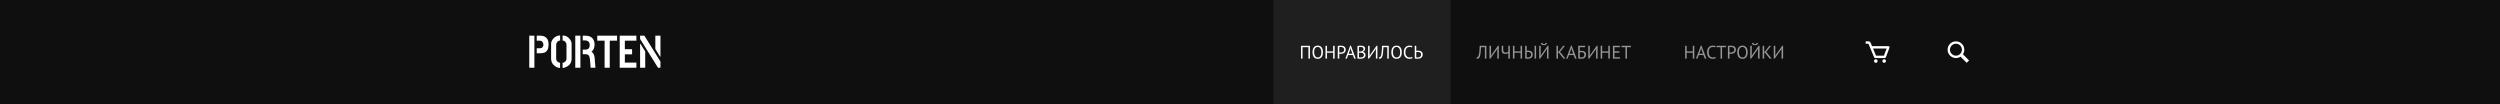<svg width="1920" height="80" viewBox="0 0 1920 80" fill="none" xmlns="http://www.w3.org/2000/svg">
<rect width="1920" height="80" fill="#0F0F0F"/>
<path d="M406.477 52V27.391H410.414V52H406.477ZM412.207 40.891V37.059H414.562C416.273 37.059 417.199 36.227 417.34 34.562C417.34 34.422 417.34 34.281 417.34 34.141C417.176 32.289 416.25 31.316 414.562 31.223H412.207V27.391H414.879C419.145 27.461 421.289 29.688 421.312 34.07C421.312 37.469 420.234 39.59 418.078 40.434C417.188 40.738 416.121 40.891 414.879 40.891C414.832 40.891 413.941 40.891 412.207 40.891ZM423.246 45.145V33.578C423.246 32.336 423.773 31.07 424.828 29.781C426.234 28.094 428.016 27.238 430.172 27.215V31.117C428.953 31.141 428.039 31.797 427.43 33.086C427.242 33.508 427.148 33.859 427.148 34.141V45.145C427.148 46.41 427.805 47.348 429.117 47.957C429.516 48.145 429.855 48.238 430.137 48.238V52.176C428.801 52.176 427.465 51.695 426.129 50.734C424.23 49.328 423.27 47.465 423.246 45.145ZM432.07 52.176V48.238C432.68 48.238 433.312 47.957 433.969 47.395C434.672 46.762 435.035 46.012 435.059 45.145V34.141C435.059 33.438 434.754 32.758 434.145 32.102C433.559 31.469 432.867 31.141 432.07 31.117V27.215C434.438 27.215 436.336 28.234 437.766 30.273C438.586 31.445 438.996 32.547 438.996 33.578V45.145C438.996 47.746 437.836 49.738 435.516 51.121C434.297 51.824 433.148 52.176 432.07 52.176ZM441.809 52V27.391H445.746V52H441.809ZM447.539 41.629V38.113H449.508C451.547 38.113 452.672 37.141 452.883 35.195C452.906 34.984 452.918 34.785 452.918 34.598C452.918 32.629 452.027 31.469 450.246 31.117C449.918 31.07 449.578 31.047 449.227 31.047H447.539V27.391H449.684C452.801 27.461 454.898 28.621 455.977 30.871C456.422 31.809 456.645 32.887 456.645 34.105C456.621 36.707 455.824 38.594 454.254 39.766C455.473 40.469 456.246 41.723 456.574 43.527C456.621 43.832 456.656 44.113 456.68 44.371L457.277 52H453.621L453.094 45.742C452.906 43.773 452.379 42.531 451.512 42.016C450.996 41.758 450.352 41.629 449.578 41.629H447.539ZM458.684 31.223V27.391H473.906V31.223H468.281V52H464.344V31.223H458.684ZM475.945 52V27.391H488.742V31.258H479.883V37.797H485.438V41.734H479.883V48.098H488.742V52H475.945ZM491.59 52V33.648H491.871L495.527 39.52V52H491.59ZM491.59 29.922V27.391H494.859L507.234 47.254V52H505.336L491.59 29.922ZM503.297 37.656V27.391H507.234V43.527H506.953L503.297 37.656Z" fill="white"/>
<rect x="978" width="136" height="80" fill="#1F1F1F"/>
<path d="M1004.87 36.236H1000.35V45H999.19V35.2H1006.04V45H1004.87V36.236ZM1008.01 40.1C1008.01 38.467 1008.36 37.216 1009.05 36.348C1009.74 35.471 1010.72 35.032 1012 35.032C1012.69 35.032 1013.29 35.153 1013.79 35.396C1014.3 35.639 1014.71 35.984 1015.04 36.432C1015.38 36.871 1015.62 37.403 1015.78 38.028C1015.94 38.644 1016.02 39.335 1016.02 40.1C1016.02 41.733 1015.67 42.989 1014.97 43.866C1014.28 44.734 1013.29 45.168 1012 45.168C1011.32 45.168 1010.73 45.047 1010.22 44.804C1009.73 44.561 1009.31 44.221 1008.98 43.782C1008.65 43.334 1008.41 42.802 1008.25 42.186C1008.09 41.561 1008.01 40.865 1008.01 40.1ZM1009.24 40.1C1009.24 40.641 1009.3 41.155 1009.4 41.64C1009.51 42.125 1009.68 42.555 1009.9 42.928C1010.13 43.292 1010.41 43.586 1010.76 43.81C1011.11 44.025 1011.53 44.132 1012 44.132C1012.87 44.132 1013.55 43.805 1014.05 43.152C1014.54 42.489 1014.79 41.472 1014.79 40.1C1014.79 39.568 1014.73 39.059 1014.62 38.574C1014.52 38.079 1014.35 37.65 1014.12 37.286C1013.89 36.913 1013.6 36.619 1013.25 36.404C1012.9 36.18 1012.49 36.068 1012 36.068C1011.14 36.068 1010.47 36.399 1009.97 37.062C1009.49 37.715 1009.24 38.728 1009.24 40.1ZM1023.85 40.506H1019.15V45H1017.99V35.2H1019.15V39.47H1023.85V35.2H1025.02V45H1023.85V40.506ZM1027.4 35.298C1027.75 35.214 1028.13 35.158 1028.54 35.13C1028.95 35.102 1029.36 35.088 1029.76 35.088C1030.19 35.088 1030.62 35.13 1031.06 35.214C1031.51 35.298 1031.92 35.452 1032.28 35.676C1032.65 35.9 1032.94 36.208 1033.16 36.6C1033.4 36.992 1033.51 37.491 1033.51 38.098C1033.51 38.695 1033.41 39.199 1033.19 39.61C1032.98 40.021 1032.69 40.357 1032.34 40.618C1031.98 40.87 1031.58 41.052 1031.12 41.164C1030.66 41.276 1030.19 41.332 1029.71 41.332C1029.66 41.332 1029.58 41.332 1029.47 41.332C1029.36 41.332 1029.25 41.332 1029.13 41.332C1029.02 41.323 1028.91 41.313 1028.8 41.304C1028.68 41.295 1028.6 41.285 1028.56 41.276V45H1027.4V35.298ZM1029.79 36.096C1029.55 36.096 1029.31 36.101 1029.09 36.11C1028.87 36.119 1028.69 36.143 1028.56 36.18V40.24C1028.6 40.259 1028.68 40.273 1028.78 40.282C1028.88 40.282 1028.99 40.287 1029.1 40.296C1029.22 40.296 1029.32 40.296 1029.43 40.296C1029.53 40.296 1029.6 40.296 1029.65 40.296C1029.97 40.296 1030.28 40.268 1030.59 40.212C1030.9 40.147 1031.19 40.035 1031.44 39.876C1031.69 39.717 1031.89 39.493 1032.04 39.204C1032.2 38.915 1032.28 38.546 1032.28 38.098C1032.28 37.715 1032.21 37.398 1032.06 37.146C1031.92 36.885 1031.73 36.679 1031.48 36.53C1031.25 36.371 1030.98 36.259 1030.69 36.194C1030.39 36.129 1030.09 36.096 1029.79 36.096ZM1038.99 42.284H1035.38L1034.4 45H1033.25L1036.96 35.046H1037.49L1041.21 45H1040L1038.99 42.284ZM1035.75 41.276H1038.64L1037.55 38.294L1037.2 36.81H1037.18L1036.83 38.322L1035.75 41.276ZM1048.42 37.44C1048.42 37.673 1048.39 37.911 1048.31 38.154C1048.24 38.397 1048.13 38.625 1047.98 38.84C1047.83 39.045 1047.64 39.227 1047.4 39.386C1047.17 39.545 1046.89 39.666 1046.58 39.75V39.806C1046.86 39.853 1047.12 39.932 1047.37 40.044C1047.64 40.156 1047.86 40.31 1048.06 40.506C1048.26 40.702 1048.41 40.94 1048.54 41.22C1048.66 41.5 1048.72 41.831 1048.72 42.214C1048.72 42.718 1048.61 43.157 1048.4 43.53C1048.19 43.894 1047.92 44.193 1047.57 44.426C1047.23 44.659 1046.85 44.832 1046.41 44.944C1045.97 45.056 1045.52 45.112 1045.06 45.112C1044.91 45.112 1044.72 45.112 1044.5 45.112C1044.29 45.112 1044.07 45.103 1043.83 45.084C1043.6 45.075 1043.37 45.056 1043.13 45.028C1042.9 45.009 1042.69 44.977 1042.52 44.93V35.284C1042.86 35.228 1043.26 35.181 1043.72 35.144C1044.18 35.107 1044.68 35.088 1045.22 35.088C1045.58 35.088 1045.95 35.121 1046.32 35.186C1046.71 35.242 1047.05 35.359 1047.36 35.536C1047.67 35.704 1047.92 35.942 1048.12 36.25C1048.32 36.558 1048.42 36.955 1048.42 37.44ZM1045.18 44.104C1045.47 44.104 1045.76 44.071 1046.04 44.006C1046.32 43.931 1046.57 43.819 1046.79 43.67C1047 43.511 1047.17 43.32 1047.29 43.096C1047.42 42.872 1047.49 42.606 1047.49 42.298C1047.49 41.915 1047.41 41.607 1047.25 41.374C1047.1 41.141 1046.9 40.959 1046.65 40.828C1046.4 40.697 1046.13 40.609 1045.82 40.562C1045.51 40.515 1045.2 40.492 1044.9 40.492H1043.68V44.006C1043.74 44.025 1043.84 44.039 1043.96 44.048C1044.08 44.057 1044.21 44.067 1044.35 44.076C1044.49 44.085 1044.63 44.095 1044.78 44.104C1044.93 44.104 1045.06 44.104 1045.18 44.104ZM1044.41 39.512C1044.56 39.512 1044.76 39.507 1044.98 39.498C1045.2 39.489 1045.39 39.475 1045.54 39.456C1045.76 39.381 1045.97 39.293 1046.17 39.19C1046.37 39.078 1046.54 38.952 1046.69 38.812C1046.85 38.663 1046.97 38.495 1047.05 38.308C1047.15 38.112 1047.19 37.902 1047.19 37.678C1047.19 37.37 1047.13 37.118 1047.01 36.922C1046.9 36.717 1046.74 36.553 1046.55 36.432C1046.35 36.311 1046.13 36.227 1045.88 36.18C1045.62 36.124 1045.37 36.096 1045.11 36.096C1044.8 36.096 1044.51 36.105 1044.25 36.124C1044 36.133 1043.81 36.152 1043.68 36.18V39.512H1044.41ZM1056.68 38.364L1056.77 37.244H1056.71L1056.11 38.392L1051.38 45H1050.69V35.2H1051.85V41.92L1051.76 43.026H1051.81L1052.43 41.878L1057.16 35.2H1057.85V45H1056.68V38.364ZM1065.42 36.236H1062.49C1062.4 38.103 1062.27 39.657 1062.11 40.898C1061.96 42.13 1061.73 43.091 1061.43 43.782C1061.22 44.23 1060.98 44.557 1060.7 44.762C1060.42 44.967 1060.11 45.07 1059.79 45.07C1059.62 45.07 1059.47 45.056 1059.35 45.028C1059.23 45.009 1059.12 44.977 1059 44.93L1059.16 43.922C1059.25 43.95 1059.35 43.964 1059.45 43.964C1059.61 43.964 1059.76 43.913 1059.91 43.81C1060.07 43.707 1060.23 43.516 1060.38 43.236C1060.51 42.984 1060.63 42.648 1060.74 42.228C1060.86 41.808 1060.96 41.276 1061.05 40.632C1061.14 39.988 1061.22 39.223 1061.27 38.336C1061.33 37.44 1061.37 36.395 1061.4 35.2H1066.58V45H1065.42V36.236ZM1068.55 40.1C1068.55 38.467 1068.9 37.216 1069.59 36.348C1070.28 35.471 1071.26 35.032 1072.54 35.032C1073.23 35.032 1073.83 35.153 1074.33 35.396C1074.84 35.639 1075.25 35.984 1075.58 36.432C1075.92 36.871 1076.16 37.403 1076.32 38.028C1076.48 38.644 1076.56 39.335 1076.56 40.1C1076.56 41.733 1076.21 42.989 1075.51 43.866C1074.82 44.734 1073.83 45.168 1072.54 45.168C1071.86 45.168 1071.27 45.047 1070.76 44.804C1070.27 44.561 1069.85 44.221 1069.52 43.782C1069.19 43.334 1068.95 42.802 1068.79 42.186C1068.63 41.561 1068.55 40.865 1068.55 40.1ZM1069.78 40.1C1069.78 40.641 1069.83 41.155 1069.94 41.64C1070.05 42.125 1070.22 42.555 1070.44 42.928C1070.67 43.292 1070.95 43.586 1071.3 43.81C1071.65 44.025 1072.07 44.132 1072.54 44.132C1073.41 44.132 1074.09 43.805 1074.59 43.152C1075.08 42.489 1075.33 41.472 1075.33 40.1C1075.33 39.568 1075.27 39.059 1075.16 38.574C1075.06 38.079 1074.89 37.65 1074.66 37.286C1074.43 36.913 1074.14 36.619 1073.79 36.404C1073.44 36.18 1073.03 36.068 1072.54 36.068C1071.68 36.068 1071.01 36.399 1070.51 37.062C1070.03 37.715 1069.78 38.728 1069.78 40.1ZM1084.8 44.594C1084.52 44.809 1084.17 44.958 1083.74 45.042C1083.31 45.126 1082.85 45.168 1082.36 45.168C1081.78 45.168 1081.23 45.07 1080.71 44.874C1080.2 44.669 1079.75 44.361 1079.37 43.95C1078.99 43.539 1078.68 43.017 1078.46 42.382C1078.23 41.738 1078.12 40.977 1078.12 40.1C1078.12 39.185 1078.24 38.411 1078.49 37.776C1078.74 37.132 1079.06 36.609 1079.47 36.208C1079.88 35.797 1080.33 35.499 1080.84 35.312C1081.34 35.125 1081.86 35.032 1082.38 35.032C1082.94 35.032 1083.4 35.065 1083.75 35.13C1084.1 35.186 1084.41 35.265 1084.66 35.368L1084.38 36.39C1083.93 36.175 1083.29 36.068 1082.46 36.068C1082.08 36.068 1081.7 36.138 1081.33 36.278C1080.95 36.418 1080.62 36.647 1080.32 36.964C1080.03 37.281 1079.8 37.697 1079.62 38.21C1079.44 38.723 1079.35 39.353 1079.35 40.1C1079.35 40.772 1079.44 41.36 1079.61 41.864C1079.77 42.368 1080 42.788 1080.29 43.124C1080.59 43.46 1080.94 43.712 1081.33 43.88C1081.73 44.048 1082.16 44.132 1082.63 44.132C1083.05 44.132 1083.41 44.09 1083.72 44.006C1084.04 43.922 1084.31 43.815 1084.52 43.684L1084.8 44.594ZM1086.53 35.2H1087.69V39.008C1087.73 38.999 1087.81 38.989 1087.93 38.98C1088.04 38.961 1088.16 38.947 1088.29 38.938C1088.42 38.929 1088.56 38.919 1088.7 38.91C1088.84 38.901 1088.96 38.896 1089.07 38.896C1089.52 38.896 1089.96 38.943 1090.38 39.036C1090.81 39.12 1091.18 39.274 1091.51 39.498C1091.85 39.722 1092.12 40.025 1092.32 40.408C1092.53 40.781 1092.63 41.257 1092.63 41.836C1092.63 42.396 1092.53 42.881 1092.34 43.292C1092.14 43.703 1091.87 44.043 1091.52 44.314C1091.18 44.585 1090.77 44.785 1090.31 44.916C1089.85 45.047 1089.35 45.112 1088.81 45.112C1088.68 45.112 1088.52 45.107 1088.33 45.098C1088.15 45.098 1087.94 45.089 1087.73 45.07C1087.52 45.061 1087.31 45.042 1087.1 45.014C1086.89 44.986 1086.7 44.949 1086.53 44.902V35.2ZM1088.96 44.104C1089.3 44.104 1089.61 44.062 1089.9 43.978C1090.2 43.885 1090.46 43.749 1090.68 43.572C1090.91 43.385 1091.08 43.157 1091.2 42.886C1091.33 42.606 1091.4 42.284 1091.4 41.92C1091.4 41.528 1091.33 41.201 1091.19 40.94C1091.05 40.679 1090.86 40.473 1090.63 40.324C1090.4 40.165 1090.14 40.058 1089.84 40.002C1089.55 39.937 1089.24 39.904 1088.92 39.904C1088.84 39.904 1088.73 39.909 1088.61 39.918C1088.49 39.927 1088.37 39.937 1088.25 39.946C1088.13 39.955 1088.01 39.969 1087.91 39.988C1087.81 40.007 1087.73 40.021 1087.69 40.03V44.02C1087.82 44.048 1088.01 44.071 1088.25 44.09C1088.49 44.099 1088.73 44.104 1088.96 44.104Z" fill="white"/>
<path d="M1140.38 36.236H1137.46C1137.36 38.103 1137.24 39.657 1137.08 40.898C1136.93 42.13 1136.7 43.091 1136.39 43.782C1136.19 44.23 1135.95 44.557 1135.67 44.762C1135.39 44.967 1135.08 45.07 1134.76 45.07C1134.59 45.07 1134.44 45.056 1134.32 45.028C1134.2 45.009 1134.08 44.977 1133.97 44.93L1134.13 43.922C1134.22 43.95 1134.32 43.964 1134.42 43.964C1134.58 43.964 1134.73 43.913 1134.88 43.81C1135.04 43.707 1135.19 43.516 1135.34 43.236C1135.47 42.984 1135.6 42.648 1135.71 42.228C1135.83 41.808 1135.93 41.276 1136.02 40.632C1136.11 39.988 1136.18 39.223 1136.24 38.336C1136.3 37.44 1136.34 36.395 1136.37 35.2H1141.55V45H1140.38V36.236ZM1149.92 38.364L1150 37.244H1149.95L1149.34 38.392L1144.61 45H1143.93V35.2H1145.09V41.92L1144.99 43.026H1145.05L1145.66 41.878L1150.39 35.2H1151.08V45H1149.92V38.364ZM1154.48 35.2V38.448C1154.48 39.727 1155.06 40.366 1156.21 40.366C1156.65 40.366 1157.06 40.31 1157.45 40.198C1157.83 40.077 1158.14 39.918 1158.38 39.722V35.2H1159.55V45H1158.38V40.772C1158.13 40.912 1157.8 41.052 1157.39 41.192C1156.98 41.332 1156.51 41.402 1155.98 41.402C1155.58 41.402 1155.22 41.36 1154.9 41.276C1154.57 41.183 1154.29 41.033 1154.06 40.828C1153.82 40.613 1153.64 40.329 1153.51 39.974C1153.38 39.619 1153.32 39.181 1153.32 38.658V35.2H1154.48ZM1167.8 40.506H1163.09V45H1161.93V35.2H1163.09V39.47H1167.8V35.2H1168.96V45H1167.8V40.506ZM1178.56 35.2H1179.72V45H1178.56V35.2ZM1171.34 35.2H1172.5V39.008C1172.55 38.999 1172.62 38.989 1172.71 38.98C1172.8 38.961 1172.91 38.947 1173.02 38.938C1173.13 38.929 1173.24 38.919 1173.35 38.91C1173.48 38.901 1173.59 38.896 1173.7 38.896C1174.14 38.896 1174.57 38.943 1174.98 39.036C1175.4 39.12 1175.77 39.274 1176.08 39.498C1176.4 39.722 1176.65 40.025 1176.84 40.408C1177.04 40.781 1177.13 41.257 1177.13 41.836C1177.13 42.396 1177.05 42.886 1176.87 43.306C1176.69 43.717 1176.44 44.057 1176.11 44.328C1175.8 44.589 1175.41 44.785 1174.96 44.916C1174.52 45.047 1174.02 45.112 1173.48 45.112C1173.35 45.112 1173.2 45.107 1173.02 45.098C1172.85 45.098 1172.67 45.089 1172.47 45.07C1172.29 45.061 1172.09 45.042 1171.9 45.014C1171.7 44.986 1171.52 44.949 1171.34 44.902V35.2ZM1173.58 44.104C1174.25 44.104 1174.81 43.922 1175.24 43.558C1175.68 43.194 1175.9 42.648 1175.9 41.92C1175.9 41.528 1175.84 41.201 1175.71 40.94C1175.58 40.679 1175.4 40.473 1175.17 40.324C1174.96 40.165 1174.71 40.058 1174.42 40.002C1174.14 39.937 1173.84 39.904 1173.52 39.904C1173.35 39.904 1173.17 39.918 1172.96 39.946C1172.76 39.974 1172.6 40.002 1172.5 40.03V44.02C1172.75 44.076 1173.11 44.104 1173.58 44.104ZM1188.09 38.364L1188.17 37.244H1188.12L1187.52 38.392L1182.78 45H1182.1V35.2H1183.26V41.92L1183.16 43.026H1183.22L1183.83 41.878L1188.57 35.2H1189.25V45H1188.09V38.364ZM1184.52 32.82C1184.56 33.165 1184.69 33.431 1184.91 33.618C1185.14 33.805 1185.43 33.898 1185.81 33.898C1186.18 33.898 1186.48 33.805 1186.69 33.618C1186.91 33.431 1187.05 33.17 1187.1 32.834L1188.09 33.072C1187.99 33.576 1187.75 33.977 1187.38 34.276C1187.01 34.565 1186.48 34.71 1185.79 34.71C1185.13 34.71 1184.59 34.584 1184.16 34.332C1183.74 34.071 1183.49 33.66 1183.41 33.1L1184.52 32.82ZM1197.18 40.464H1196.52V45H1195.36V35.2H1196.52V39.764L1197.15 39.568L1200.44 35.2H1201.79L1198.51 39.414L1197.92 39.876L1198.64 40.436L1202.22 45H1200.75L1197.18 40.464ZM1208.57 42.284H1204.95L1203.97 45H1202.83L1206.54 35.046H1207.07L1210.79 45H1209.57L1208.57 42.284ZM1205.33 41.276H1208.22L1207.12 38.294L1206.77 36.81H1206.76L1206.41 38.322L1205.33 41.276ZM1212.09 35.2H1217.41V36.236H1213.26V39.176C1213.41 39.148 1213.61 39.12 1213.84 39.092C1214.08 39.064 1214.3 39.05 1214.52 39.05C1214.99 39.05 1215.44 39.097 1215.87 39.19C1216.3 39.274 1216.68 39.423 1217.01 39.638C1217.33 39.853 1217.59 40.147 1217.78 40.52C1217.97 40.884 1218.07 41.346 1218.07 41.906C1218.07 42.466 1217.97 42.951 1217.78 43.362C1217.58 43.763 1217.32 44.095 1216.99 44.356C1216.67 44.608 1216.28 44.799 1215.85 44.93C1215.42 45.051 1214.96 45.112 1214.49 45.112C1214.33 45.112 1214.15 45.107 1213.94 45.098C1213.75 45.098 1213.54 45.089 1213.31 45.07C1213.1 45.051 1212.88 45.028 1212.67 45C1212.46 44.981 1212.27 44.949 1212.09 44.902V35.2ZM1214.63 44.104C1214.93 44.104 1215.21 44.062 1215.48 43.978C1215.75 43.894 1215.99 43.773 1216.18 43.614C1216.39 43.446 1216.55 43.236 1216.66 42.984C1216.78 42.732 1216.84 42.438 1216.84 42.102C1216.84 41.673 1216.77 41.327 1216.63 41.066C1216.5 40.795 1216.32 40.585 1216.1 40.436C1215.87 40.287 1215.61 40.189 1215.31 40.142C1215.02 40.086 1214.72 40.058 1214.4 40.058C1214.32 40.058 1214.22 40.063 1214.11 40.072C1214 40.081 1213.89 40.091 1213.77 40.1C1213.66 40.109 1213.56 40.123 1213.47 40.142C1213.37 40.151 1213.3 40.161 1213.26 40.17V44.02C1213.32 44.039 1213.41 44.053 1213.51 44.062C1213.62 44.071 1213.74 44.081 1213.86 44.09C1213.99 44.099 1214.12 44.104 1214.25 44.104C1214.38 44.104 1214.51 44.104 1214.63 44.104ZM1225.78 38.364L1225.87 37.244H1225.81L1225.21 38.392L1220.48 45H1219.79V35.2H1220.95V41.92L1220.86 43.026H1220.91L1221.53 41.878L1226.26 35.2H1226.95V45H1225.78V38.364ZM1235.19 40.506H1230.48V45H1229.32V35.2H1230.48V39.47H1235.19V35.2H1236.35V45H1235.19V40.506ZM1238.73 35.2H1244.06V36.236H1239.89V39.442H1243.71V40.478H1239.89V43.964H1244.13V45H1238.73V35.2ZM1252.56 36.236H1249.51V45H1248.35V36.236H1245.29V35.2H1252.56V36.236Z" fill="#969696"/>
<path d="M1300.06 40.506H1295.35V45H1294.19V35.2H1295.35V39.47H1300.06V35.2H1301.22V45H1300.06V40.506ZM1308.26 42.284H1304.65L1303.67 45H1302.52L1306.23 35.046H1306.76L1310.48 45H1309.27L1308.26 42.284ZM1305.02 41.276H1307.91L1306.82 38.294L1306.47 36.81H1306.45L1306.1 38.322L1305.02 41.276ZM1317.7 44.594C1317.42 44.809 1317.07 44.958 1316.64 45.042C1316.21 45.126 1315.75 45.168 1315.27 45.168C1314.68 45.168 1314.13 45.07 1313.61 44.874C1313.1 44.669 1312.65 44.361 1312.27 43.95C1311.89 43.539 1311.58 43.017 1311.36 42.382C1311.14 41.738 1311.02 40.977 1311.02 40.1C1311.02 39.185 1311.15 38.411 1311.39 37.776C1311.64 37.132 1311.97 36.609 1312.37 36.208C1312.78 35.797 1313.24 35.499 1313.74 35.312C1314.24 35.125 1314.76 35.032 1315.28 35.032C1315.84 35.032 1316.3 35.065 1316.65 35.13C1317.01 35.186 1317.31 35.265 1317.56 35.368L1317.28 36.39C1316.83 36.175 1316.19 36.068 1315.36 36.068C1314.98 36.068 1314.6 36.138 1314.23 36.278C1313.86 36.418 1313.52 36.647 1313.22 36.964C1312.93 37.281 1312.7 37.697 1312.52 38.21C1312.34 38.723 1312.26 39.353 1312.26 40.1C1312.26 40.772 1312.34 41.36 1312.51 41.864C1312.68 42.368 1312.9 42.788 1313.19 43.124C1313.49 43.46 1313.84 43.712 1314.23 43.88C1314.63 44.048 1315.07 44.132 1315.53 44.132C1315.95 44.132 1316.32 44.09 1316.62 44.006C1316.94 43.922 1317.21 43.815 1317.42 43.684L1317.7 44.594ZM1325.59 36.236H1322.54V45H1321.38V36.236H1318.33V35.2H1325.59V36.236ZM1327.03 35.298C1327.38 35.214 1327.77 35.158 1328.18 35.13C1328.59 35.102 1328.99 35.088 1329.4 35.088C1329.83 35.088 1330.26 35.13 1330.7 35.214C1331.15 35.298 1331.55 35.452 1331.92 35.676C1332.28 35.9 1332.57 36.208 1332.8 36.6C1333.03 36.992 1333.15 37.491 1333.15 38.098C1333.15 38.695 1333.04 39.199 1332.83 39.61C1332.61 40.021 1332.33 40.357 1331.97 40.618C1331.62 40.87 1331.21 41.052 1330.75 41.164C1330.3 41.276 1329.83 41.332 1329.34 41.332C1329.29 41.332 1329.21 41.332 1329.1 41.332C1329 41.332 1328.89 41.332 1328.77 41.332C1328.65 41.323 1328.54 41.313 1328.43 41.304C1328.32 41.295 1328.24 41.285 1328.19 41.276V45H1327.03V35.298ZM1329.42 36.096C1329.18 36.096 1328.95 36.101 1328.72 36.11C1328.5 36.119 1328.32 36.143 1328.19 36.18V40.24C1328.24 40.259 1328.31 40.273 1328.42 40.282C1328.52 40.282 1328.63 40.287 1328.74 40.296C1328.85 40.296 1328.96 40.296 1329.06 40.296C1329.16 40.296 1329.24 40.296 1329.28 40.296C1329.6 40.296 1329.91 40.268 1330.22 40.212C1330.54 40.147 1330.82 40.035 1331.08 39.876C1331.33 39.717 1331.53 39.493 1331.68 39.204C1331.84 38.915 1331.92 38.546 1331.92 38.098C1331.92 37.715 1331.84 37.398 1331.69 37.146C1331.55 36.885 1331.36 36.679 1331.12 36.53C1330.88 36.371 1330.62 36.259 1330.32 36.194C1330.02 36.129 1329.72 36.096 1329.42 36.096ZM1334.21 40.1C1334.21 38.467 1334.56 37.216 1335.25 36.348C1335.94 35.471 1336.92 35.032 1338.2 35.032C1338.89 35.032 1339.49 35.153 1339.99 35.396C1340.5 35.639 1340.91 35.984 1341.24 36.432C1341.58 36.871 1341.82 37.403 1341.98 38.028C1342.14 38.644 1342.22 39.335 1342.22 40.1C1342.22 41.733 1341.87 42.989 1341.17 43.866C1340.48 44.734 1339.49 45.168 1338.2 45.168C1337.52 45.168 1336.93 45.047 1336.42 44.804C1335.93 44.561 1335.51 44.221 1335.18 43.782C1334.85 43.334 1334.61 42.802 1334.45 42.186C1334.29 41.561 1334.21 40.865 1334.21 40.1ZM1335.44 40.1C1335.44 40.641 1335.5 41.155 1335.6 41.64C1335.71 42.125 1335.88 42.555 1336.1 42.928C1336.33 43.292 1336.61 43.586 1336.96 43.81C1337.31 44.025 1337.73 44.132 1338.2 44.132C1339.07 44.132 1339.75 43.805 1340.25 43.152C1340.74 42.489 1340.99 41.472 1340.99 40.1C1340.99 39.568 1340.93 39.059 1340.82 38.574C1340.72 38.079 1340.55 37.65 1340.32 37.286C1340.09 36.913 1339.8 36.619 1339.45 36.404C1339.1 36.18 1338.69 36.068 1338.2 36.068C1337.34 36.068 1336.67 36.399 1336.17 37.062C1335.69 37.715 1335.44 38.728 1335.44 40.1ZM1350.18 38.364L1350.26 37.244H1350.21L1349.61 38.392L1344.87 45H1344.19V35.2H1345.35V41.92L1345.25 43.026H1345.31L1345.92 41.878L1350.66 35.2H1351.34V45H1350.18V38.364ZM1346.61 32.82C1346.65 33.165 1346.78 33.431 1347 33.618C1347.23 33.805 1347.52 33.898 1347.9 33.898C1348.27 33.898 1348.57 33.805 1348.78 33.618C1349 33.431 1349.14 33.17 1349.19 32.834L1350.18 33.072C1350.08 33.576 1349.84 33.977 1349.47 34.276C1349.1 34.565 1348.57 34.71 1347.88 34.71C1347.22 34.71 1346.68 34.584 1346.25 34.332C1345.83 34.071 1345.58 33.66 1345.5 33.1L1346.61 32.82ZM1355.54 40.464H1354.88V45H1353.72V35.2H1354.88V39.764L1355.51 39.568L1358.8 35.2H1360.14L1356.87 39.414L1356.28 39.876L1356.99 40.436L1360.58 45H1359.11L1355.54 40.464ZM1368.25 38.364L1368.34 37.244H1368.28L1367.68 38.392L1362.95 45H1362.26V35.2H1363.42V41.92L1363.33 43.026H1363.38L1364 41.878L1368.73 35.2H1369.42V45H1368.25V38.364Z" fill="#969696"/>
<path d="M1451 35.812C1450.92 35.69 1450.81 35.59 1450.68 35.522C1450.54 35.453 1450.4 35.417 1450.25 35.417H1437.72L1436.66 32.877C1436.53 32.543 1436.29 32.258 1435.99 32.057C1435.69 31.856 1435.33 31.749 1434.97 31.75H1432.83V33.583H1434.97L1439.32 44.02C1439.39 44.187 1439.51 44.329 1439.66 44.429C1439.81 44.53 1439.99 44.583 1440.17 44.583H1447.5C1447.88 44.583 1448.22 44.346 1448.36 43.989L1451.11 36.656C1451.16 36.517 1451.18 36.368 1451.16 36.221C1451.14 36.074 1451.09 35.934 1451 35.812ZM1446.86 42.75H1440.78L1438.49 37.25H1448.93L1446.86 42.75Z" fill="white"/>
<path d="M1440.62 48.25C1441.38 48.25 1442 47.634 1442 46.875C1442 46.116 1441.38 45.5 1440.62 45.5C1439.87 45.5 1439.25 46.116 1439.25 46.875C1439.25 47.634 1439.87 48.25 1440.62 48.25Z" fill="white"/>
<path d="M1447.04 48.25C1447.8 48.25 1448.42 47.634 1448.42 46.875C1448.42 46.116 1447.8 45.5 1447.04 45.5C1446.28 45.5 1445.67 46.116 1445.67 46.875C1445.67 47.634 1446.28 48.25 1447.04 48.25Z" fill="white"/>
<path d="M1512.25 46.417L1507.53 41.692C1508.4 40.365 1508.75 38.761 1508.51 37.19C1508.27 35.619 1507.45 34.194 1506.22 33.191C1504.99 32.187 1503.43 31.676 1501.84 31.757C1500.25 31.838 1498.75 32.504 1497.63 33.628C1496.5 34.752 1495.84 36.252 1495.76 37.839C1495.68 39.426 1496.19 40.986 1497.19 42.218C1498.19 43.45 1499.62 44.266 1501.19 44.507C1502.76 44.749 1504.36 44.399 1505.69 43.526L1510.42 48.25L1512.25 46.417ZM1497.58 38.167C1497.58 35.639 1499.64 33.583 1502.17 33.583C1504.69 33.583 1506.75 35.639 1506.75 38.167C1506.75 40.694 1504.69 42.75 1502.17 42.75C1499.64 42.75 1497.58 40.694 1497.58 38.167Z" fill="white"/>
</svg>
